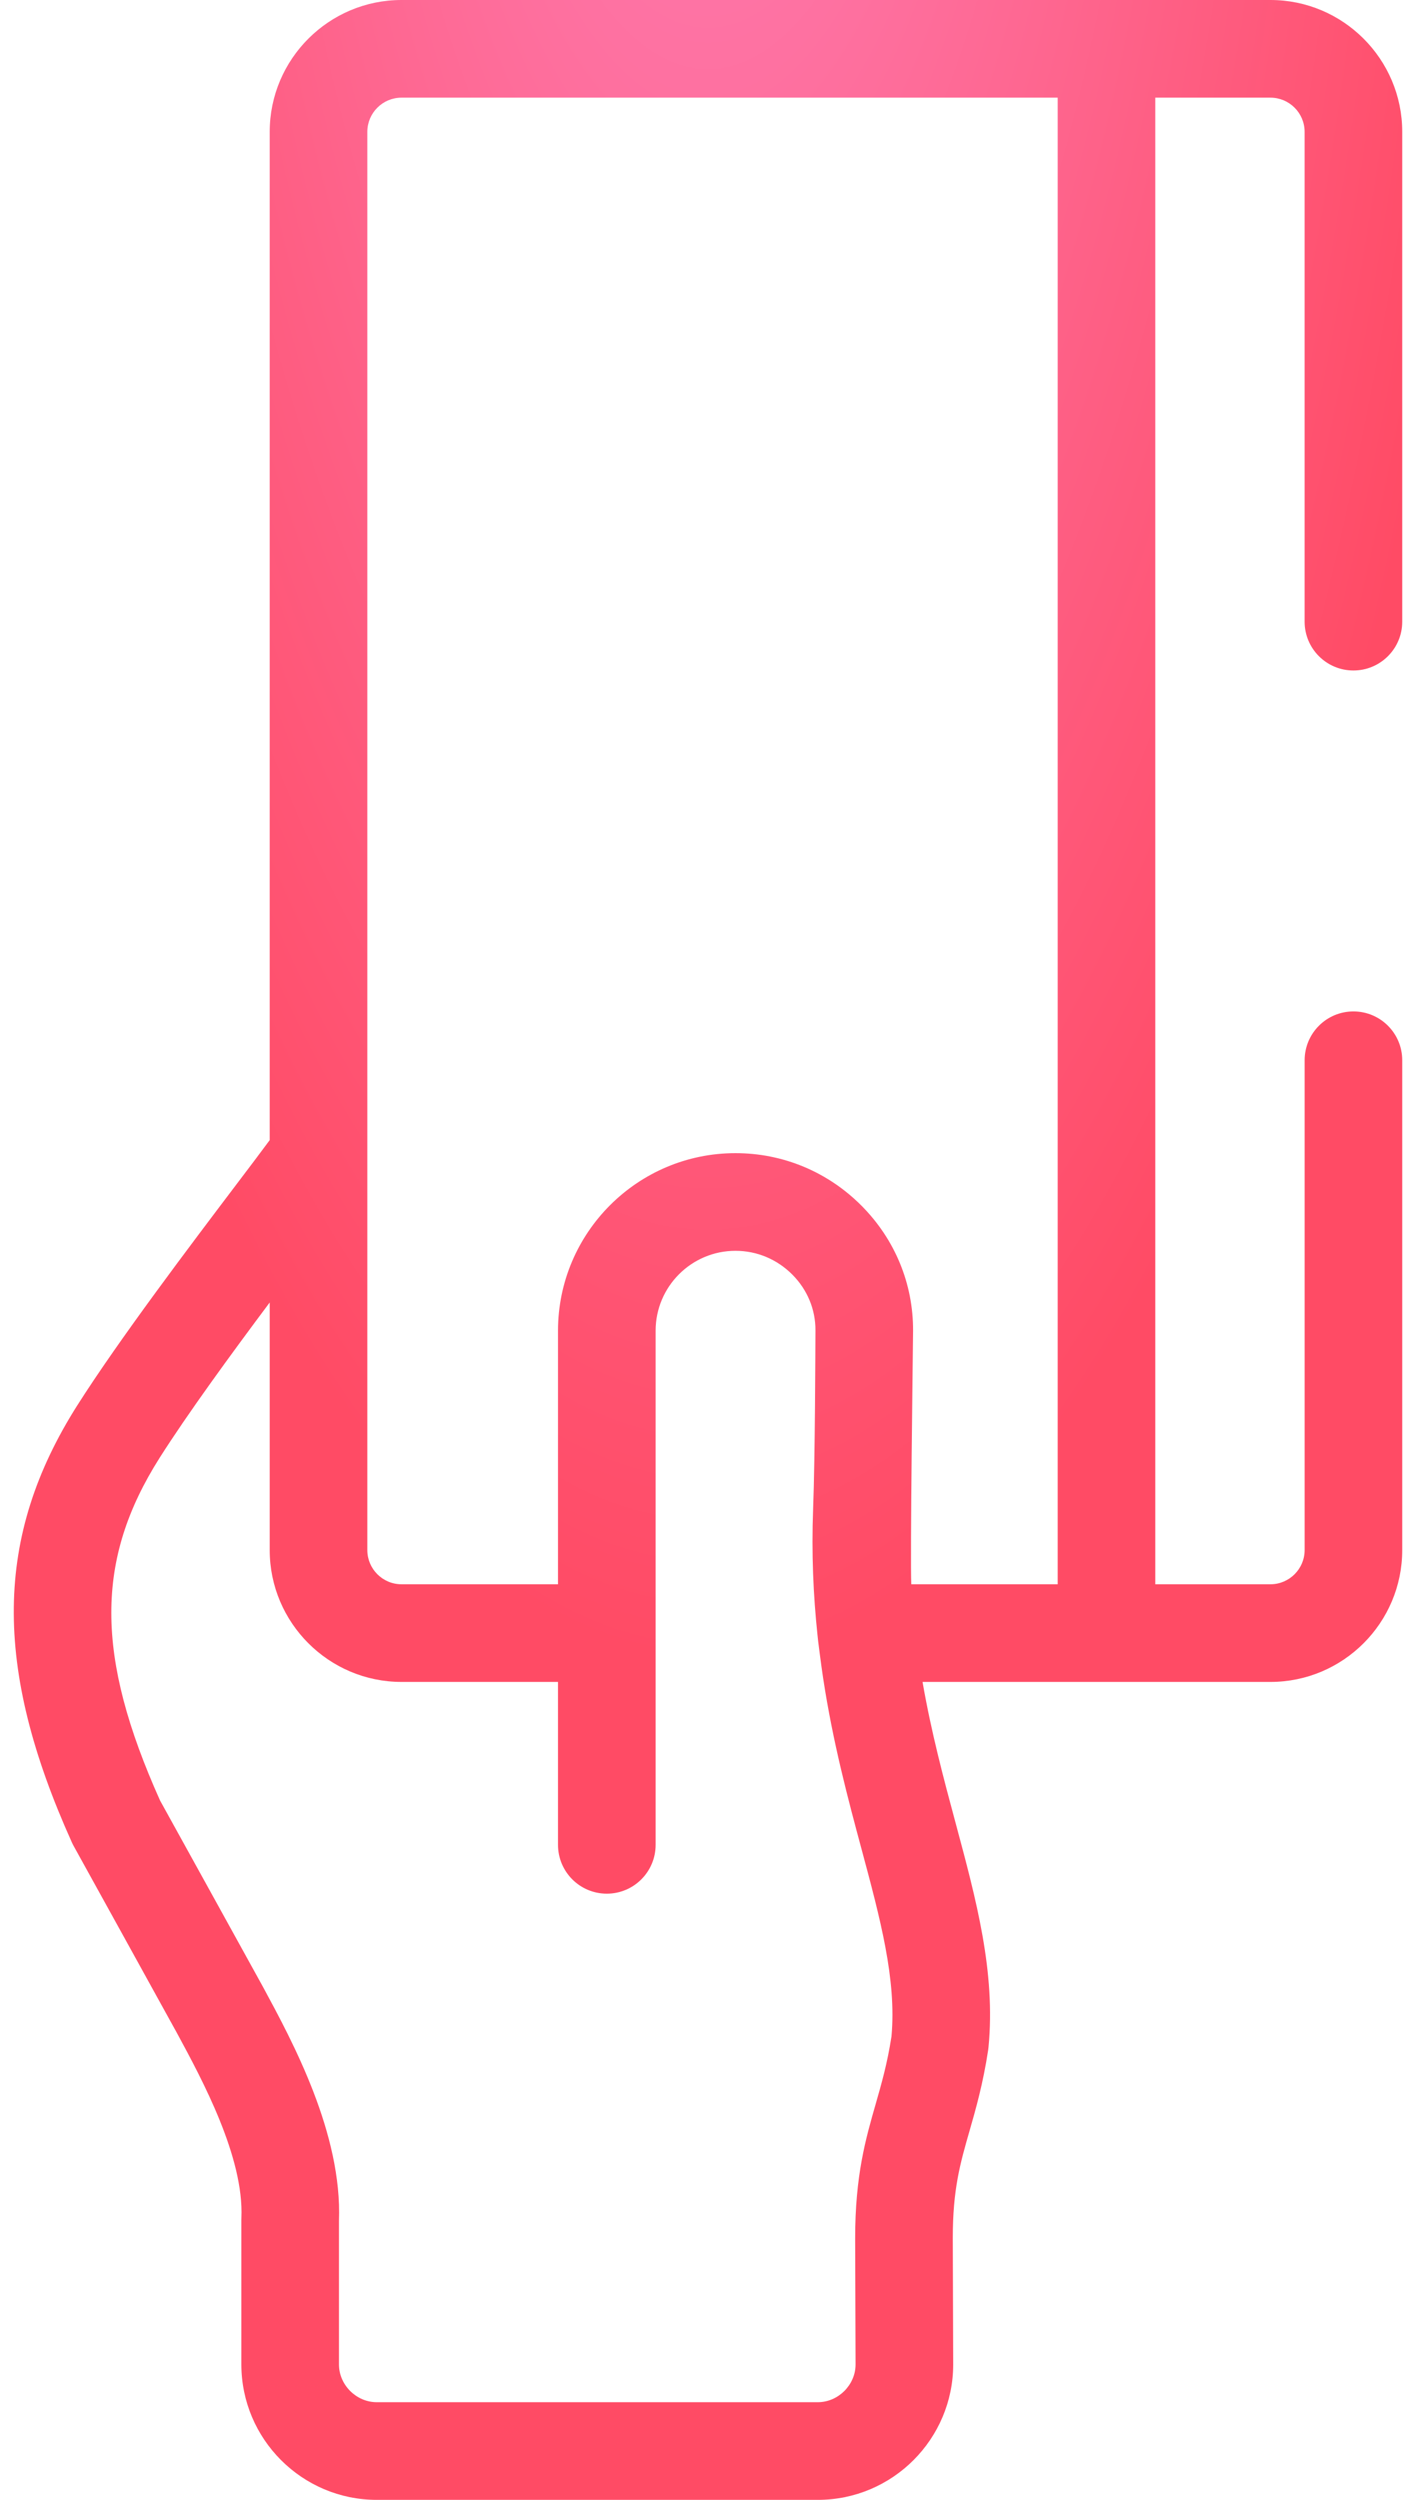 <svg width="68" height="120" viewBox="0 0 68 120" fill="none" xmlns="http://www.w3.org/2000/svg">
<path d="M61.009 0H19.282C15.792 0 12.952 2.839 12.952 6.33V54.729C12.581 55.234 11.963 56.051 11.357 56.85C9.116 59.811 5.73 64.285 3.71 67.464C-0.272 73.744 -0.349 80.018 3.454 88.445C3.48 88.504 3.509 88.562 3.541 88.618C3.541 88.618 8.302 97.229 8.506 97.606C9.708 99.827 11.72 103.544 11.593 106.466C11.591 106.5 11.591 106.534 11.591 106.568V113.498C11.591 117.083 14.508 120 18.093 120H39.272C42.858 120 45.775 117.083 45.775 113.498L45.755 107.426C45.756 105.089 46.109 103.858 46.556 102.3C46.862 101.236 47.207 100.03 47.456 98.397C47.462 98.354 47.467 98.312 47.471 98.269C47.818 94.671 46.883 91.196 45.893 87.517C45.331 85.429 44.732 83.201 44.303 80.737H61.009C64.5 80.737 67.339 77.897 67.339 74.407V50.895C67.339 49.601 66.29 48.551 64.996 48.551C63.701 48.551 62.652 49.601 62.652 50.895V74.406C62.652 75.312 61.915 76.049 61.009 76.049H55.48V4.688H61.009C61.915 4.688 62.651 5.424 62.651 6.33V29.842C62.651 31.136 63.701 32.185 64.995 32.185C66.289 32.185 67.339 31.136 67.339 29.842V6.33C67.339 2.839 64.499 0 61.009 0V0ZM39.272 115.312H18.093C17.109 115.312 16.278 114.481 16.278 113.498V106.616C16.439 102.415 14.055 98.011 12.629 95.375C12.433 95.014 7.687 86.43 7.687 86.43C4.57 79.485 4.567 74.865 7.668 69.976C9.026 67.839 11.085 65.018 12.952 62.523V74.407C12.952 77.897 15.792 80.737 19.282 80.737H26.797V88.557C26.797 89.852 27.846 90.901 29.141 90.901C30.435 90.901 31.485 89.852 31.485 88.557V63.877C31.485 61.762 33.205 60.042 35.319 60.042C36.348 60.042 37.318 60.448 38.052 61.186C38.773 61.911 39.166 62.862 39.16 63.862C39.155 64.666 39.143 69.951 39.049 72.403C38.966 74.573 39.058 76.591 39.257 78.474C39.262 78.611 39.444 79.999 39.527 80.543C39.999 83.646 40.725 86.354 41.366 88.735C42.273 92.107 43.058 95.023 42.811 97.757C42.609 99.059 42.337 100.006 42.05 101.007C41.567 102.692 41.067 104.434 41.067 107.438C41.067 107.446 41.067 107.455 41.067 107.463L41.087 113.497C41.087 114.481 40.256 115.312 39.272 115.312ZM50.793 76.049H43.763C43.703 74.942 43.843 64.688 43.848 63.89C43.861 61.632 42.983 59.498 41.376 57.881C39.756 56.252 37.605 55.354 35.319 55.354C30.62 55.354 26.797 59.177 26.797 63.877V76.049H19.282C18.376 76.049 17.64 75.312 17.64 74.407V6.33C17.64 5.424 18.376 4.688 19.282 4.688H50.793V76.049Z" fill="url(#paint0_radial)"/>
<defs>
<radialGradient id="paint0_radial" cx="0" cy="0" r="1" gradientUnits="userSpaceOnUse" gradientTransform="translate(34 -29.091) rotate(90) scale(108.485 38.501)">
<stop stop-color="#FD83BD"/>
<stop offset="1" stop-color="#FF4B65"/>
</radialGradient>
</defs>
</svg>
